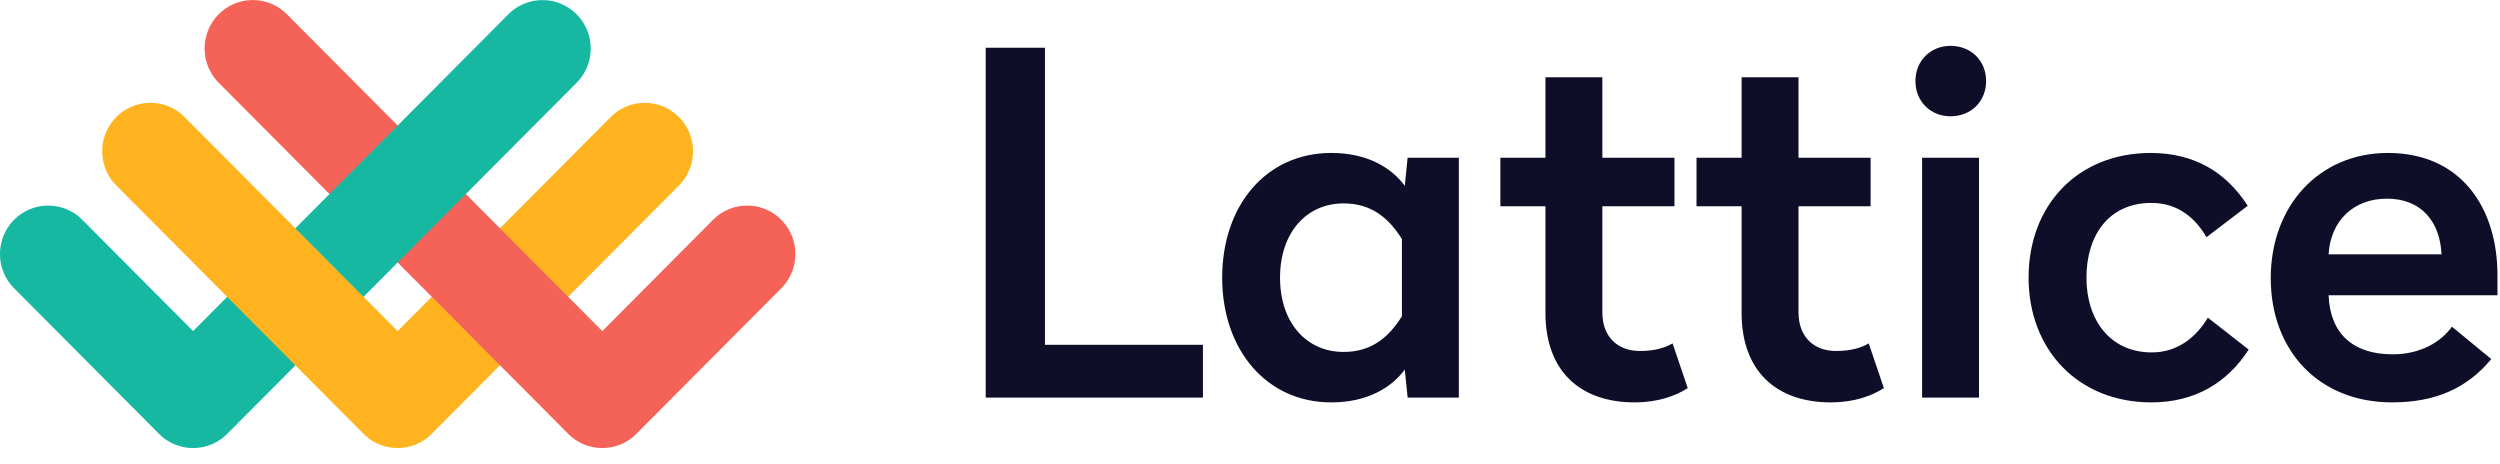 <svg xmlns="http://www.w3.org/2000/svg" width="345.043" height="64" fill="none" viewBox="0 0 124 23"><g fill-rule="evenodd" clip-path="url(#a)" clip-rule="evenodd"><path fill="#16B8A2" d="m9.578 16.422-5.496-5.52a2.384 2.384 0 0 0-3.382 0 2.41 2.41 0 0 0 0 3.397l7.187 7.22a2.384 2.384 0 0 0 3.382 0l6.765-6.796-3.382-3.398-5.074 5.097Z"/><path fill="#FFB41F" d="M30.29 5.806 19.722 16.422 9.152 5.804a2.383 2.383 0 0 0-3.381 0 2.41 2.41 0 0 0 0 3.398l12.26 12.316a2.384 2.384 0 0 0 3.382 0l12.26-12.315a2.41 2.41 0 0 0 0-3.397 2.384 2.384 0 0 0-3.383 0Z"/><path fill="#F56358" d="m38.75 14.3-7.185 7.218a2.383 2.383 0 0 1-3.382 0L10.849 4.105a2.41 2.41 0 0 1 0-3.397 2.383 2.383 0 0 1 3.382 0l15.643 15.714 5.494-5.52a2.384 2.384 0 0 1 3.382 0 2.41 2.41 0 0 1 0 3.398Z"/><path fill="#16B8A2" d="M28.598.709a2.384 2.384 0 0 0-3.382 0L14.648 11.325l3.382 3.398L28.598 4.107a2.41 2.41 0 0 0 0-3.398Z"/><path fill="#0E0E29" d="M51.831 2.368h-2.94v17.354h10.775v-2.62H51.83V2.368Zm14.2 5.218c1.788 0 2.987.732 3.646 1.63l.141-1.394h2.541v11.9h-2.54l-.142-1.393c-.659.898-1.858 1.63-3.647 1.63-3.223 0-5.41-2.621-5.41-6.187 0-3.589 2.187-6.186 5.41-6.186Zm.611 2.503c-1.835 0-3.152 1.44-3.152 3.683s1.317 3.684 3.152 3.684c1.412 0 2.259-.756 2.894-1.771V11.86c-.635-1.015-1.482-1.771-2.894-1.771Zm12.835-6.257h-2.823v3.99h-2.236v2.409h2.236v5.289c0 2.88 1.717 4.438 4.423 4.438 1.176 0 2.046-.33 2.635-.708l-.753-2.22c-.353.213-.87.378-1.624.378-1.105 0-1.858-.708-1.858-1.912V10.23h3.576V7.822h-3.576v-3.99Zm9.729 0h-2.823v3.99h-2.236v2.409h2.236v5.289c0 2.88 1.717 4.438 4.423 4.438 1.176 0 2.046-.33 2.635-.708l-.753-2.22c-.353.213-.87.378-1.624.378-1.105 0-1.858-.708-1.858-1.912V10.23h3.576V7.822h-3.576v-3.99Zm8.952 3.99h-2.823v11.9h2.823v-11.9Zm-1.411-5.548c-.988 0-1.741.732-1.741 1.747 0 1.015.753 1.747 1.74 1.747 1.013 0 1.765-.732 1.765-1.747 0-1.015-.752-1.747-1.764-1.747Zm9.941 5.312c-3.647 0-6.07 2.597-6.07 6.186 0 3.566 2.447 6.186 6.093 6.186 2.141 0 3.764-.968 4.823-2.62l-2.023-1.582c-.565.944-1.482 1.723-2.776 1.723-2.094 0-3.247-1.629-3.247-3.707 0-2.101 1.106-3.707 3.223-3.707 1.318 0 2.188.756 2.729 1.7l2.047-1.558c-1.059-1.653-2.635-2.62-4.799-2.62Zm11.752 0c3.647 0 5.435 2.74 5.435 6.068v.992h-8.376c.071 1.889 1.2 2.928 3.176 2.928 1.388 0 2.4-.614 2.941-1.37l1.953 1.606c-1.177 1.417-2.729 2.148-4.917 2.148-3.67 0-6.023-2.597-6.023-6.162 0-3.589 2.4-6.21 5.811-6.21Zm-.047 2.267c-1.67 0-2.8 1.11-2.894 2.762h5.6c-.071-1.629-1.012-2.762-2.706-2.762Z"/></g><defs><clipPath id="a"><path fill="#fff" d="M0 0h124v23H0z"/></clipPath></defs></svg>